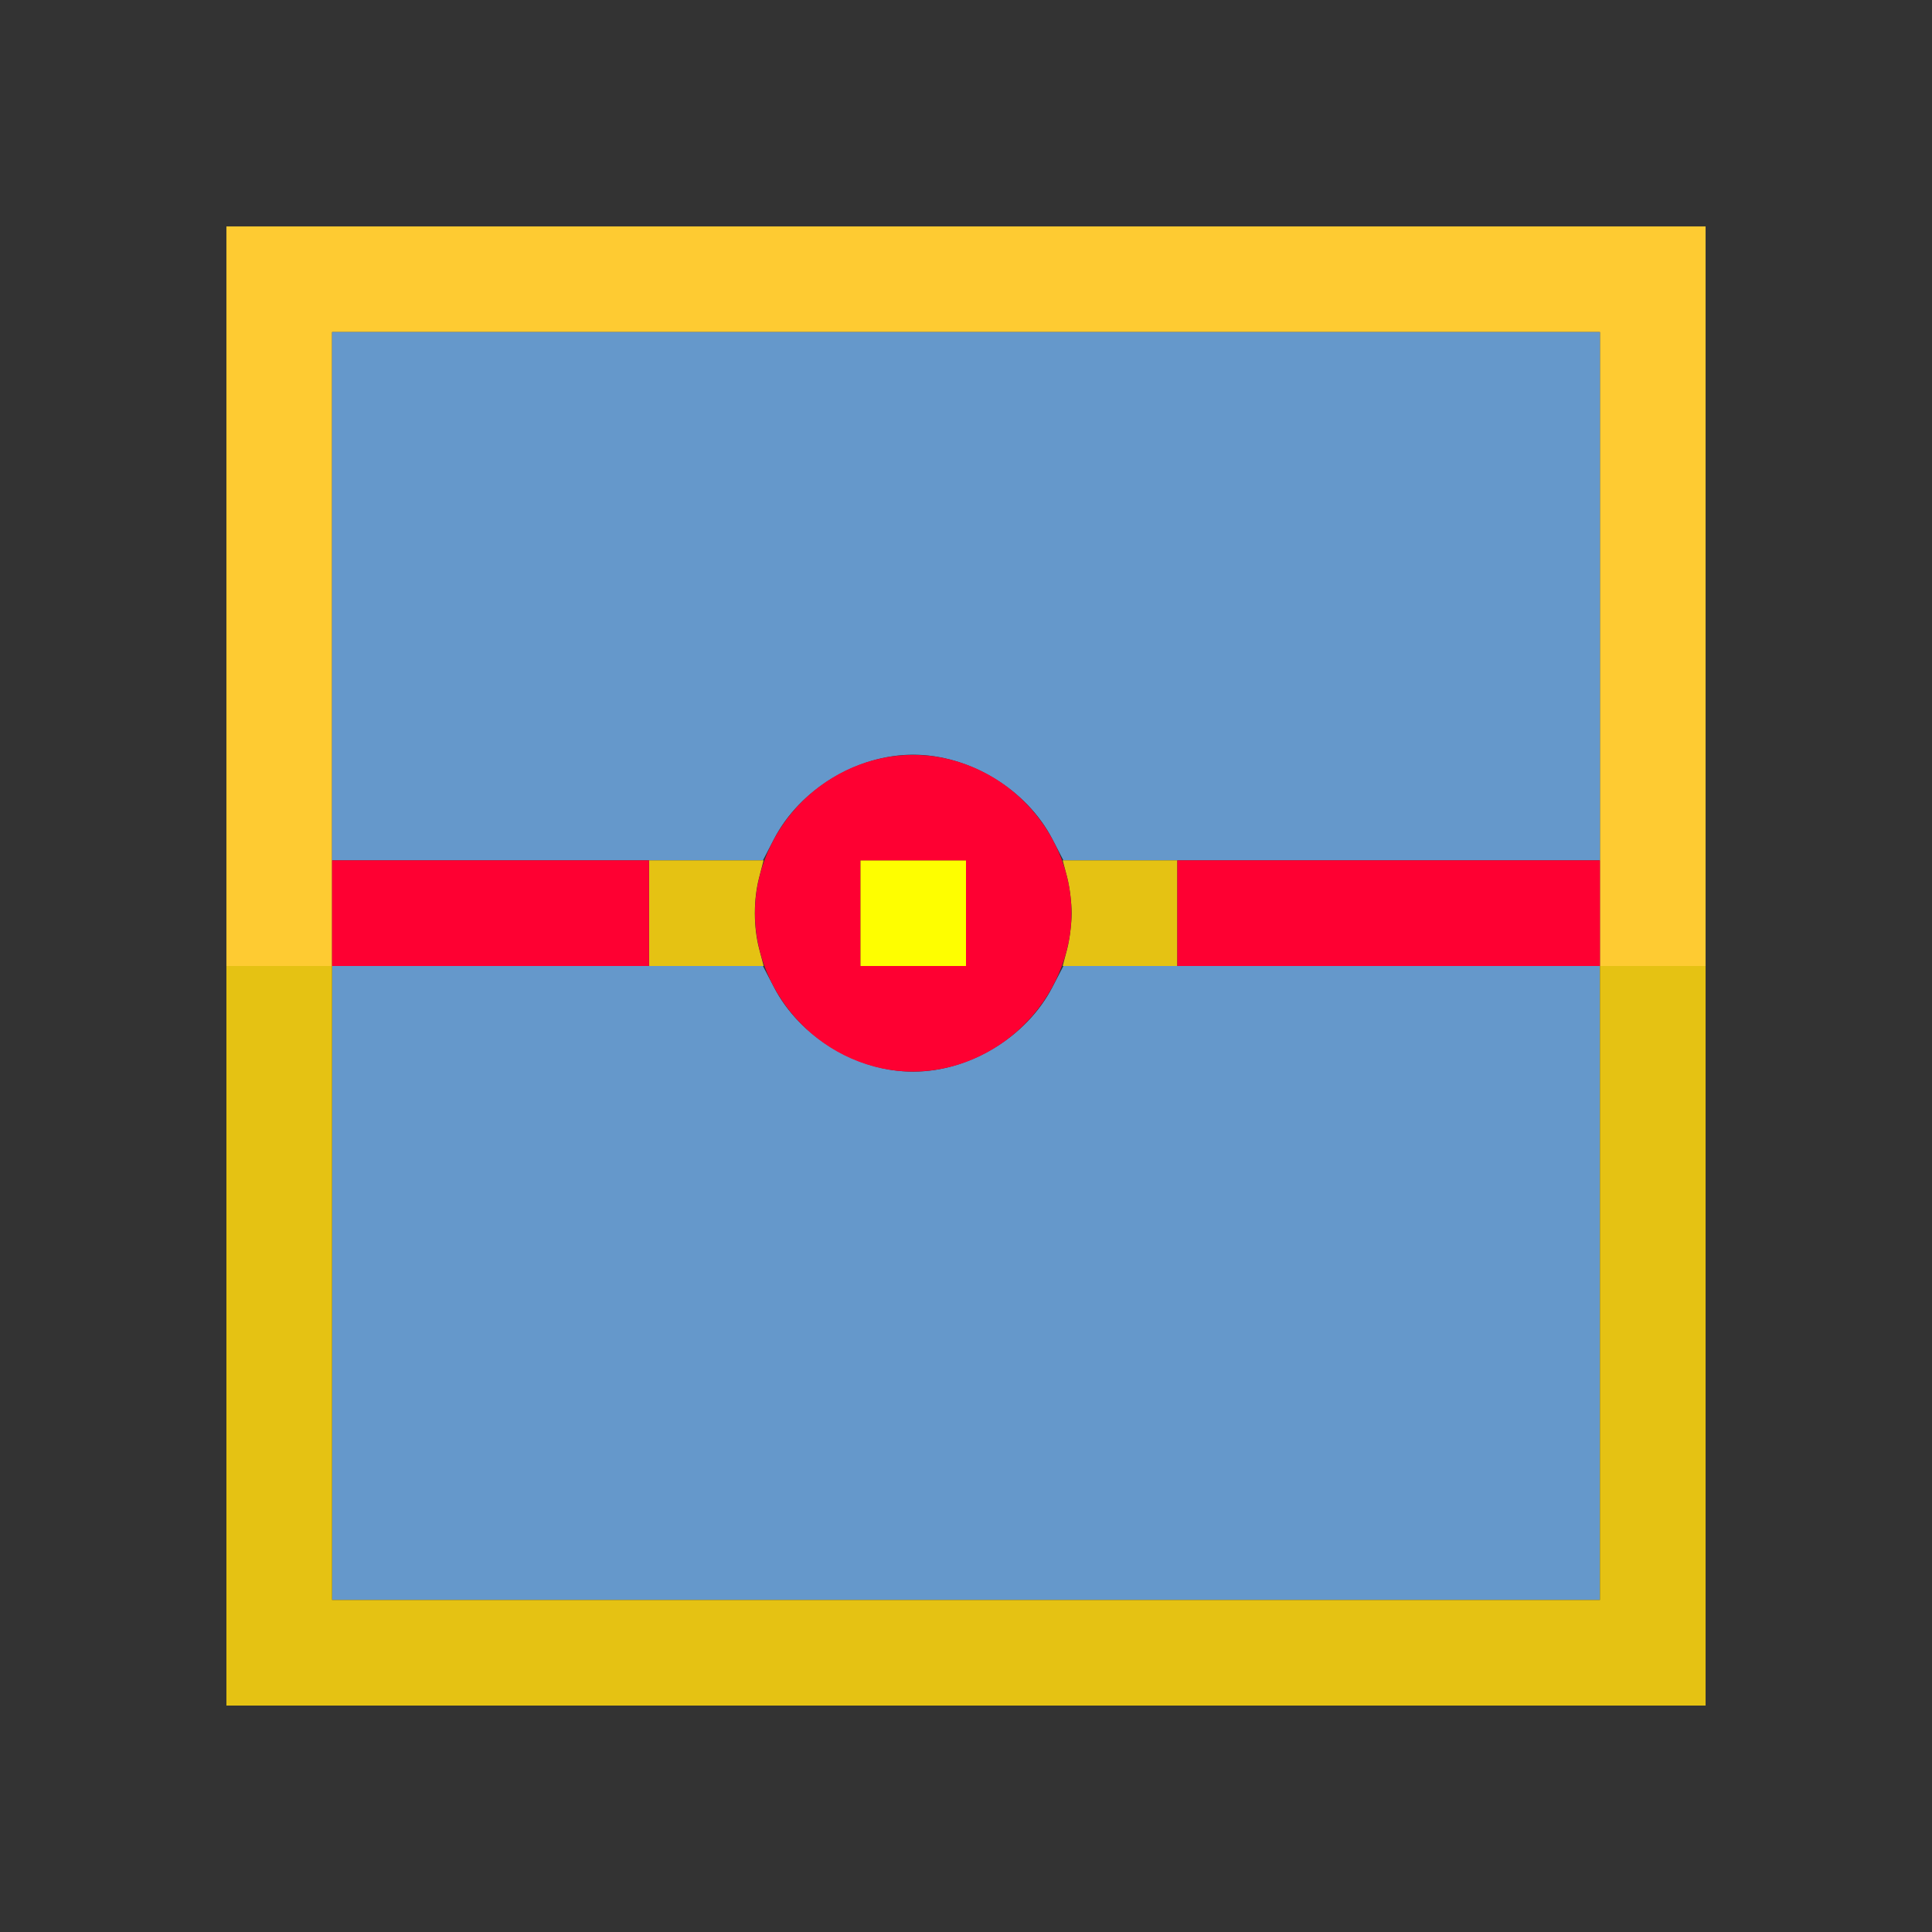 <?xml version="1.0" encoding="UTF-8" standalone="no"?>
<!-- Created with Inkscape (http://www.inkscape.org/) -->

<svg
   version="1.1"
   id="svg2"
   width="1600"
   height="1600"
   viewBox="0 0 1600 1600"
   sodipodi:docname="dissolve_verts.svg"
   inkscape:version="1.2.2 (732a01da63, 2022-12-09)"
   xmlns:inkscape="http://www.inkscape.org/namespaces/inkscape"
   xmlns:sodipodi="http://sodipodi.sourceforge.net/DTD/sodipodi-0.dtd"
   xmlns="http://www.w3.org/2000/svg"
   xmlns:svg="http://www.w3.org/2000/svg"
   xmlns:rdf="http://www.w3.org/1999/02/22-rdf-syntax-ns#"
   xmlns:cc="http://creativecommons.org/ns#"
   xmlns:dc="http://purl.org/dc/elements/1.1/">
  <rect x="0" y="0" width="1600" height="1600" fill="#333333" stroke="none"/>
  <defs
     id="defs6" />
  <sodipodi:namedview
     pagecolor="#808080"
     bordercolor="#666666"
     borderopacity="1"
     objecttolerance="10"
     gridtolerance="10"
     guidetolerance="10"
     inkscape:pageopacity="0"
     inkscape:pageshadow="2"
     inkscape:window-width="1993"
     inkscape:window-height="1009"
     id="namedview4"
     showgrid="false"
     inkscape:zoom="0.5"
     inkscape:cx="1103"
     inkscape:cy="894"
     inkscape:window-x="-8"
     inkscape:window-y="-8"
     inkscape:window-maximized="1"
     inkscape:current-layer="DISSOLVE_VERTS"
     inkscape:showpageshadow="0"
     inkscape:pagecheckerboard="true"
     inkscape:deskcolor="#d1d1d1" />
  <g
     id="DISSOLVE_VERTS"
     transform="matrix(87.5,0,0,87.5,100,100)"
     style="stroke-width:0.011">
    <path
       style="fill:none;stroke-width:0"
       d="M 0,8 V 0 h 8 8 v 8 8 H 8 0 Z M 15,8 V 1 H 8 1 v 7 7 h 7 7 z"
       id="path829"
       inkscape:connector-curvature="0" />
    <path
       style="fill:#fefe00;stroke-width:0"
       d="M 7,7.5 V 7 H 7.5 8 V 7.5 8 H 7.5 7 Z"
       id="path827"
       inkscape:connector-curvature="0" />
    <path
       style="fill:#fecb32;stroke-width:0"
       d="M 1,4.5 V 1 h 7 7 V 4.5 8 H 14.5 14 V 5 2 H 8 2 V 5 8 H 1.5 1 Z"
       id="path825"
       inkscape:connector-curvature="0" />
    <path
       style="fill:#6598cb;stroke-width:0"
       d="M 2,11 V 8 L 4.039,8 6.078,8 6.182,8.2 C 6.425,8.671 6.968,9 7.5,9 8.032,9 8.575,8.671 8.818,8.2 L 8.922,8 11.461,8 14,8 v 3 3 H 8 2 Z M 2,4.5 V 2 h 6 6 V 4.5 7 L 11.461,7 8.922,7 8.818,6.8 C 8.575,6.329 8.032,6 7.5,6 6.968,6 6.425,6.329 6.182,6.8 L 6.078,7 4.039,7 2,7 Z"
       id="path823"
       inkscape:connector-curvature="0" />
    <path
       style="fill:#e5c213;stroke-width:0"
       d="M 1,11.5 V 8 H 1.5 2 v 3 3 h 6 6 V 11 8 H 14.5 15 V 11.5 15 H 8 1 Z m 4,-4 V 7 h 0.542 0.542 l -0.042,0.163 c -0.054,0.208 -0.054,0.466 0,0.674 L 6.085,8 H 5.542 5 Z M 8.958,7.837 C 8.981,7.747 9,7.596 9,7.5 9,7.404 8.981,7.253 8.958,7.163 L 8.915,7 H 9.458 10 V 7.5 8 H 9.458 8.915 Z"
       id="path821"
       inkscape:connector-curvature="0" />
    <path
       style="fill:#fe0032;stroke-width:0"
       d="M 7.129,8.951 C 6.336,8.738 5.846,7.917 6.048,7.142 6.257,6.339 7.076,5.844 7.858,6.048 8.658,6.256 9.156,7.076 8.953,7.853 8.742,8.663 7.914,9.162 7.129,8.951 Z M 8,7.5 V 7 H 7.5 7 V 7.5 8 H 7.5 8 Z m -6,0 V 7 H 3.5 5 V 7.5 8 H 3.5 2 Z m 8,0 V 7 h 2 2 V 7.5 8 h -2 -2 z"
       id="path819"
       inkscape:connector-curvature="0" />
  </g>
</svg>
